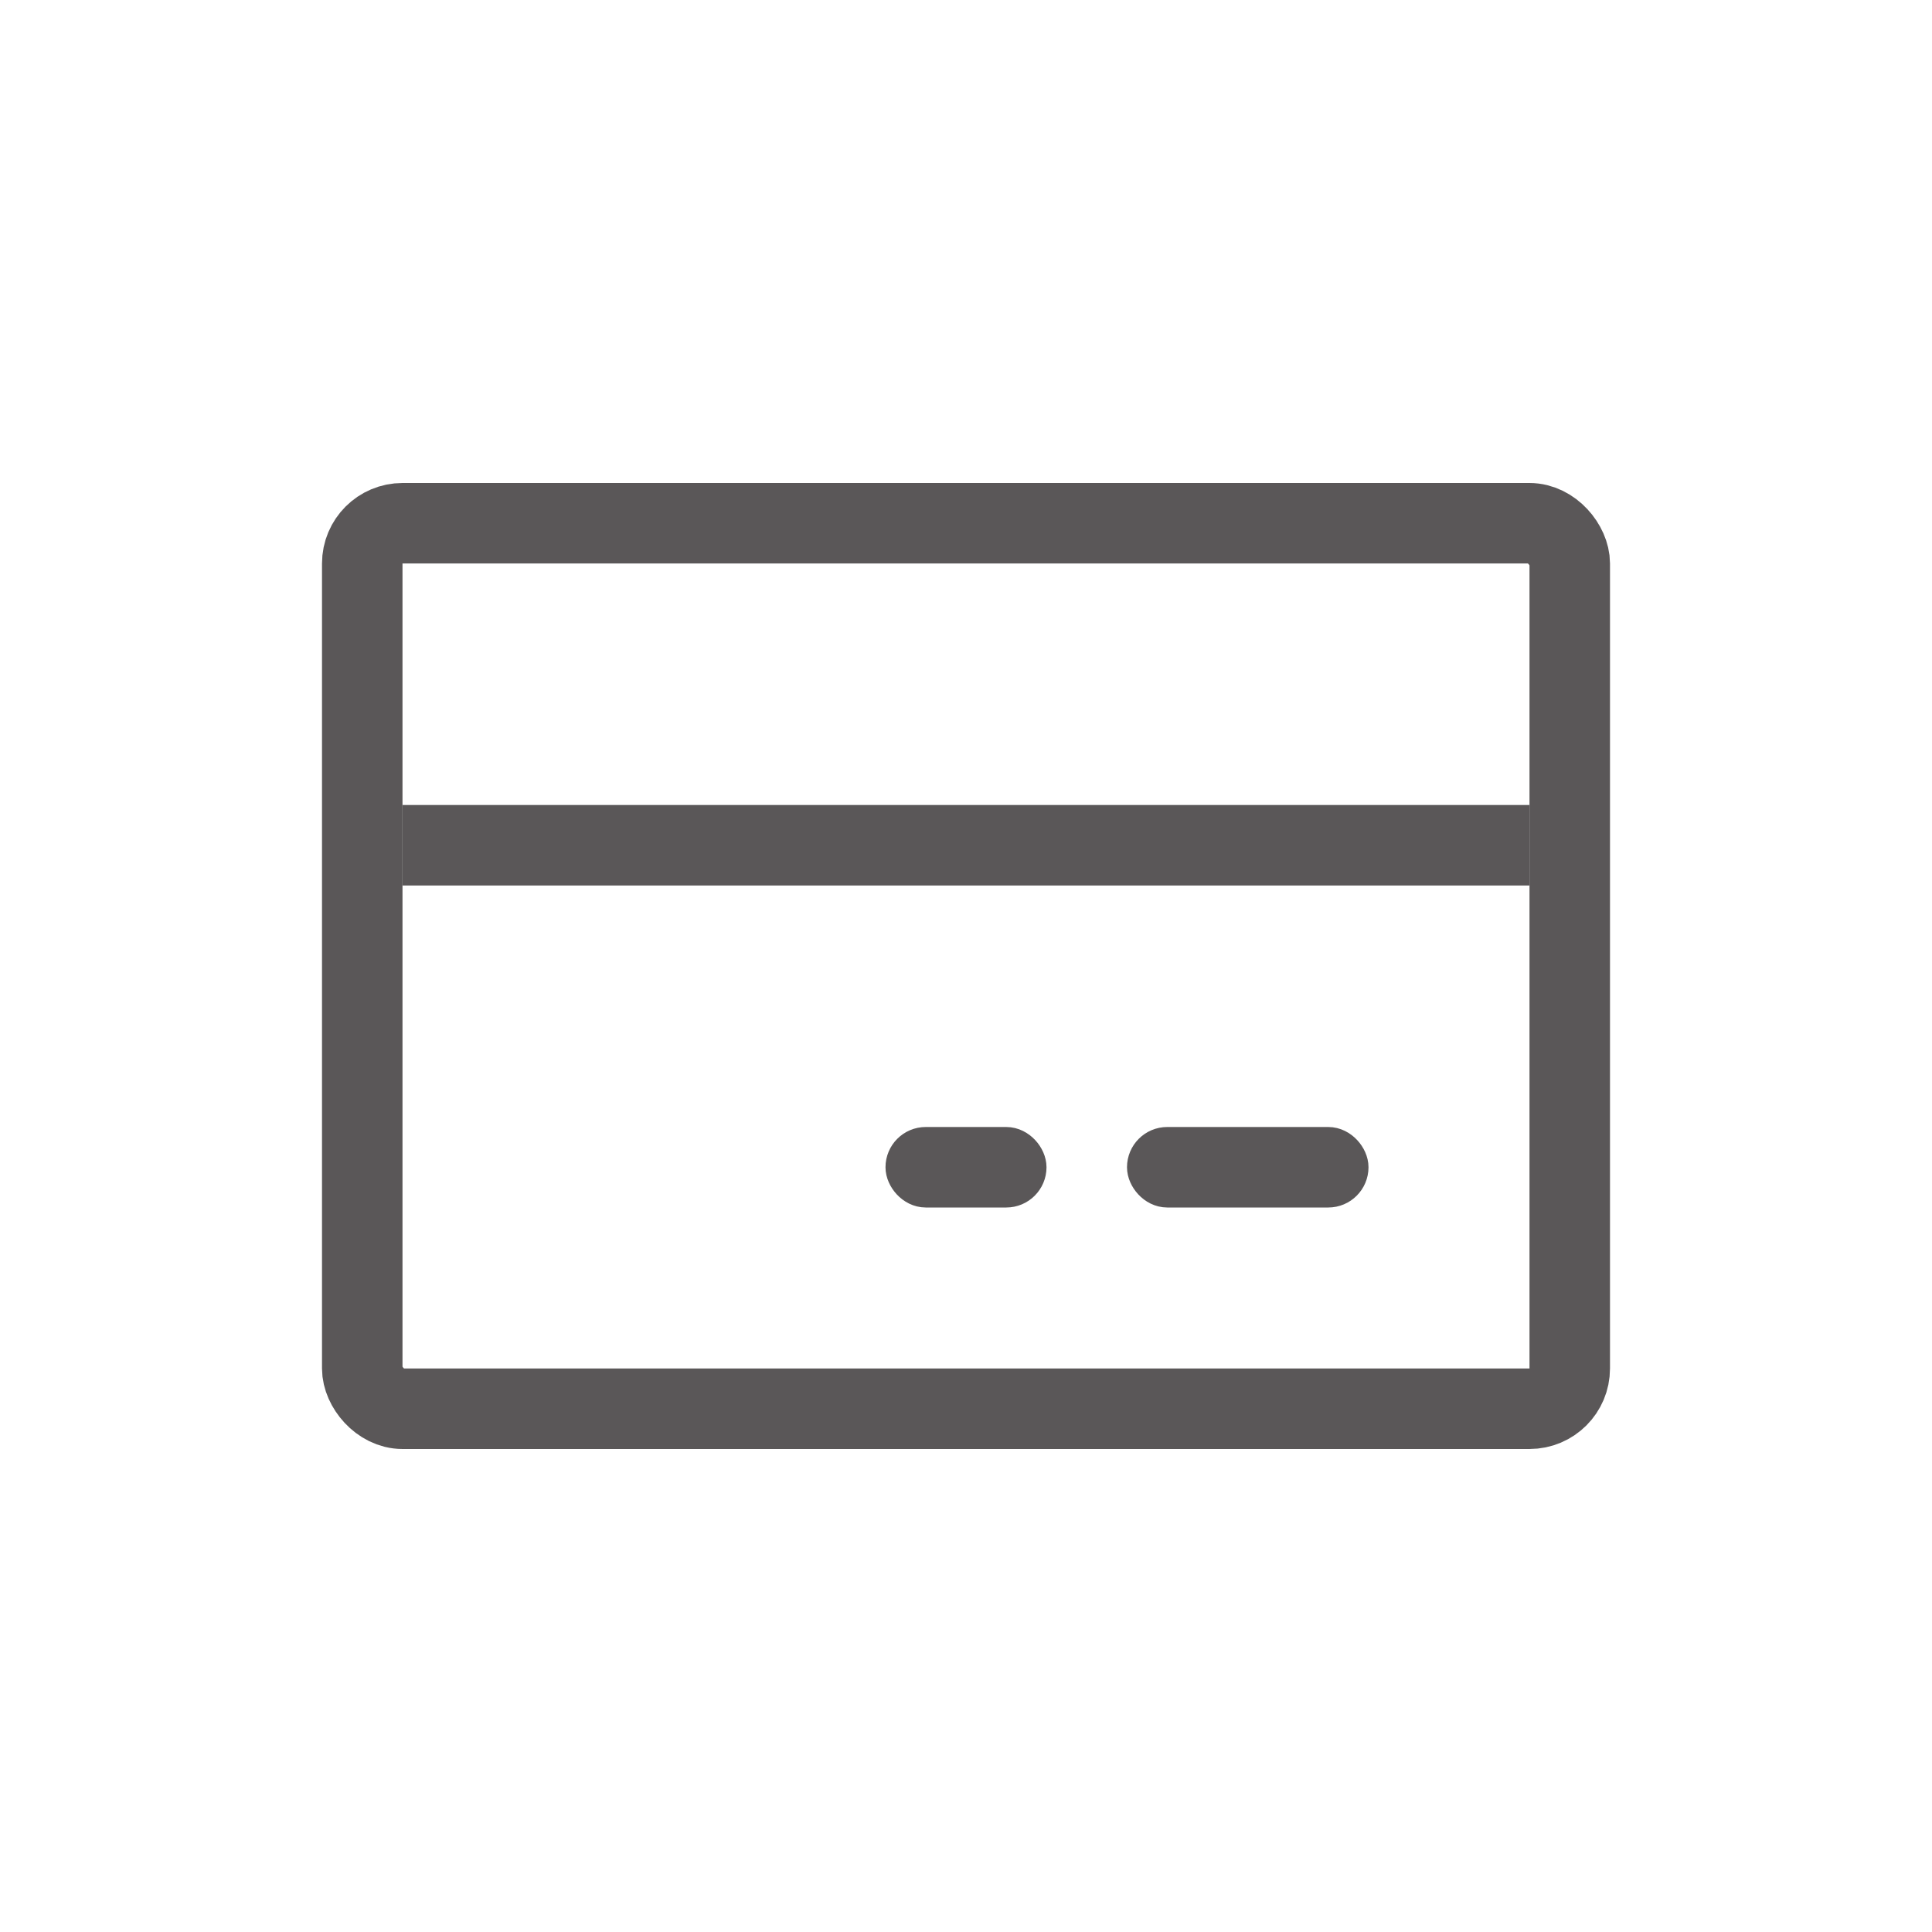 <svg width="24" height="24" viewBox="0 0 24 24" fill="none" xmlns="http://www.w3.org/2000/svg">
<rect x="4.5" y="6.5" width="15" height="11" rx="0.5" stroke="#5A5758"/>
<rect x="5" y="10" width="14" height="1" fill="#5A5758"/>
<rect x="14.25" y="14.25" width="2.5" height="0.5" rx="0.25" stroke="#5A5758" stroke-width="0.5"/>
<rect x="11.25" y="14.25" width="1.5" height="0.5" rx="0.25" stroke="#5A5758" stroke-width="0.5"/>
</svg>
